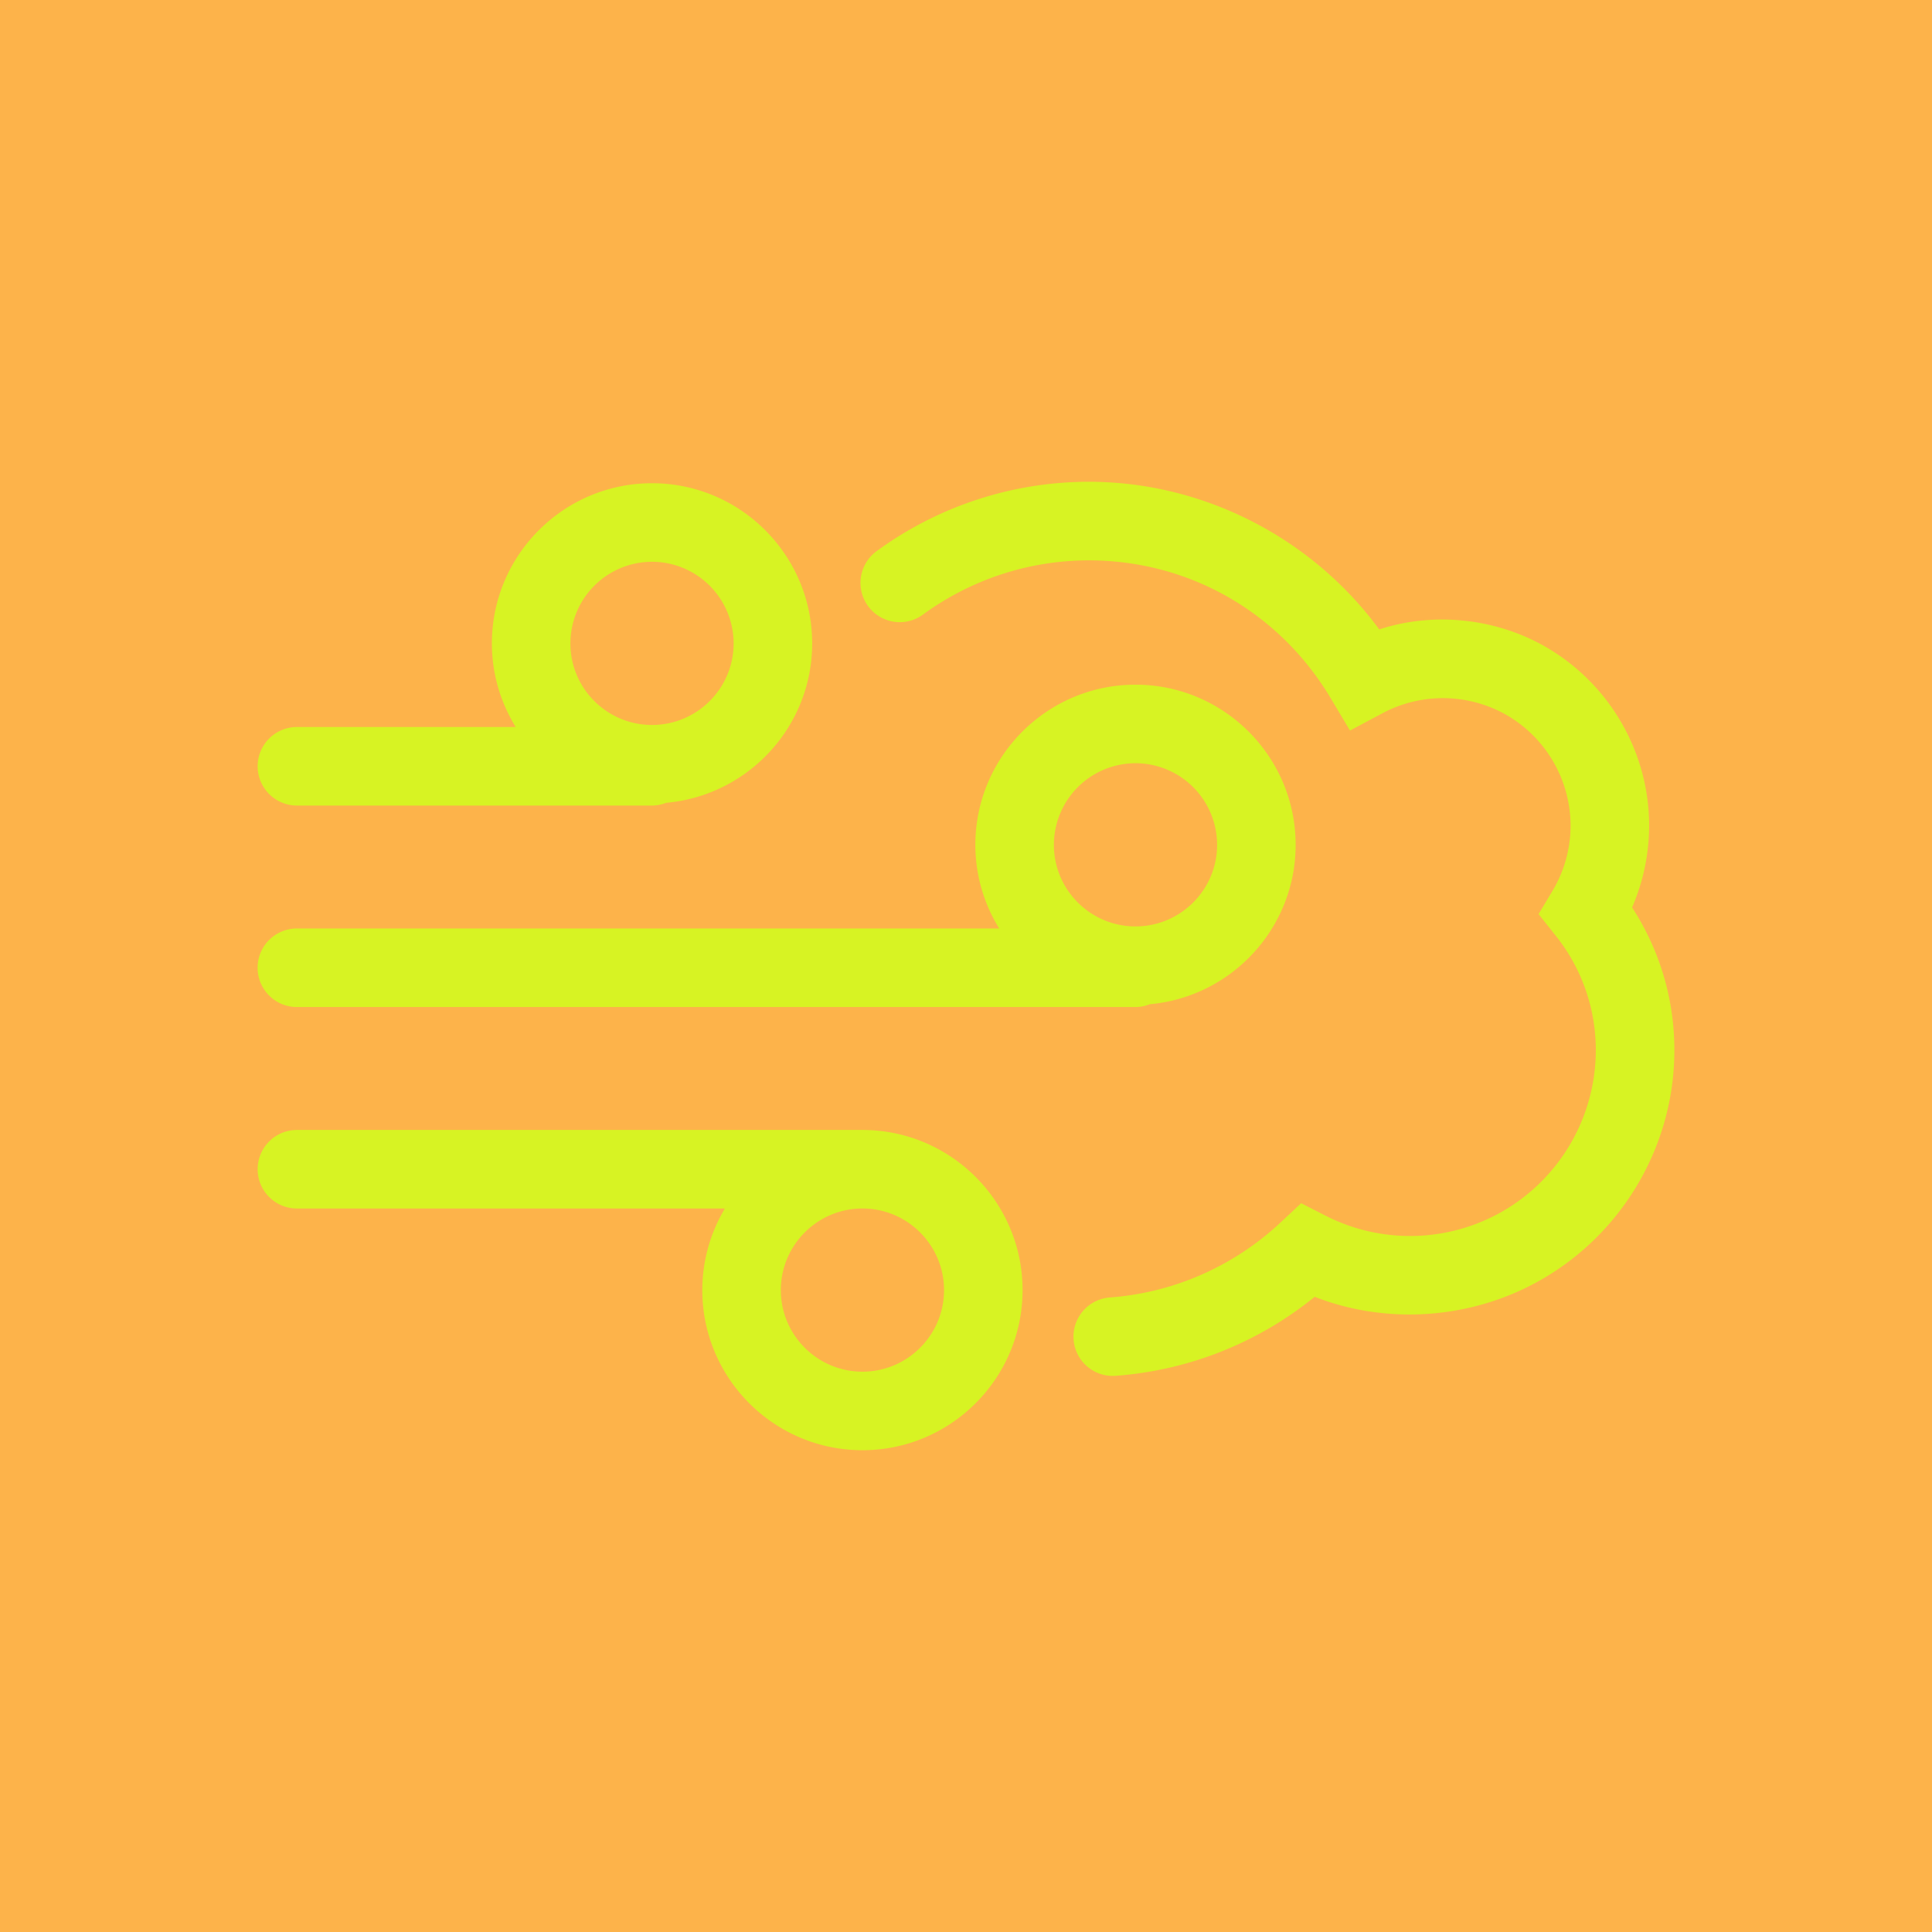 <svg data-v-fde0c5aa="" xmlns="http://www.w3.org/2000/svg" viewBox="0 0 300 300" class="icon"><!----><defs data-v-fde0c5aa=""><!----></defs><rect data-v-fde0c5aa="" fill="#FDB34A" x="0" y="0" width="300px" height="300px" class="logo-background-square"></rect><!----><defs data-v-fde0c5aa=""><!----></defs><g data-v-fde0c5aa="" id="c0be4abf-bc83-441f-80b3-8b697b392899" fill="#D7F323" stroke="none" transform="matrix(3.049,0,0,3.049,-2.453,-2.451)"><path d="M44.727 58.35H15.926a2 2 0 0 0 0 4h21.796a8.1 8.1 0 0 0-1.151 4.156c0 4.496 3.659 8.154 8.156 8.154 4.497 0 8.155-3.658 8.155-8.154s-3.658-8.156-8.155-8.156zm0 12.31c-2.292 0-4.156-1.863-4.156-4.154s1.864-4.156 4.156-4.156c2.291 0 4.155 1.865 4.155 4.156s-1.864 4.154-4.155 4.154zM15.924 52.09h42.708c.258 0 .502-.053.728-.143 4.157-.369 7.429-3.866 7.429-8.117 0-4.498-3.659-8.157-8.156-8.157s-8.156 3.659-8.156 8.157a8.09 8.09 0 0 0 1.214 4.259H15.924a2 2 0 0 0 0 4.001zm42.709-12.417a4.161 4.161 0 0 1 4.156 4.157c0 2.29-1.864 4.154-4.156 4.154s-4.156-1.864-4.156-4.154a4.162 4.162 0 0 1 4.156-4.157zM15.926 41.829H34.01c.256 0 .499-.053.724-.14 4.159-.368 7.433-3.865 7.433-8.117 0-4.499-3.659-8.158-8.156-8.158s-8.156 3.659-8.156 8.158c0 1.561.449 3.016 1.213 4.257H15.926a2 2 0 0 0 0 4zM34.01 29.414a4.161 4.161 0 0 1 4.156 4.158c0 2.29-1.864 4.153-4.156 4.153s-4.156-1.863-4.156-4.153a4.161 4.161 0 0 1 4.156-4.158z"></path><path d="M83.923 47.018c.57-1.313.868-2.735.868-4.176 0-3.724-2.01-7.202-5.249-9.083-2.573-1.487-5.746-1.801-8.495-.9-3.438-4.677-8.961-7.52-14.798-7.52a18.328 18.328 0 0 0-10.801 3.535 2 2 0 0 0 2.359 3.231 14.33 14.33 0 0 1 8.441-2.764c5.098 0 9.708 2.629 12.332 7.031l.977 1.637 1.682-.896a6.546 6.546 0 0 1 6.298.109 6.531 6.531 0 0 1 3.254 5.622 6.482 6.482 0 0 1-.919 3.326l-.711 1.188.861 1.083a9.327 9.327 0 0 1 2.054 5.861 9.491 9.491 0 0 1-4.733 8.184 9.469 9.469 0 0 1-9.023.234l-1.25-.639-1.025.959a14.432 14.432 0 0 1-2.614 1.949 14.221 14.221 0 0 1-6.08 1.891 2 2 0 1 0 .304 3.988 18.193 18.193 0 0 0 10.104-4.02c3.735 1.461 8.08 1.131 11.589-.902 4.15-2.402 6.729-6.863 6.729-11.645a13.27 13.27 0 0 0-2.154-7.283z"></path></g><!----></svg>
